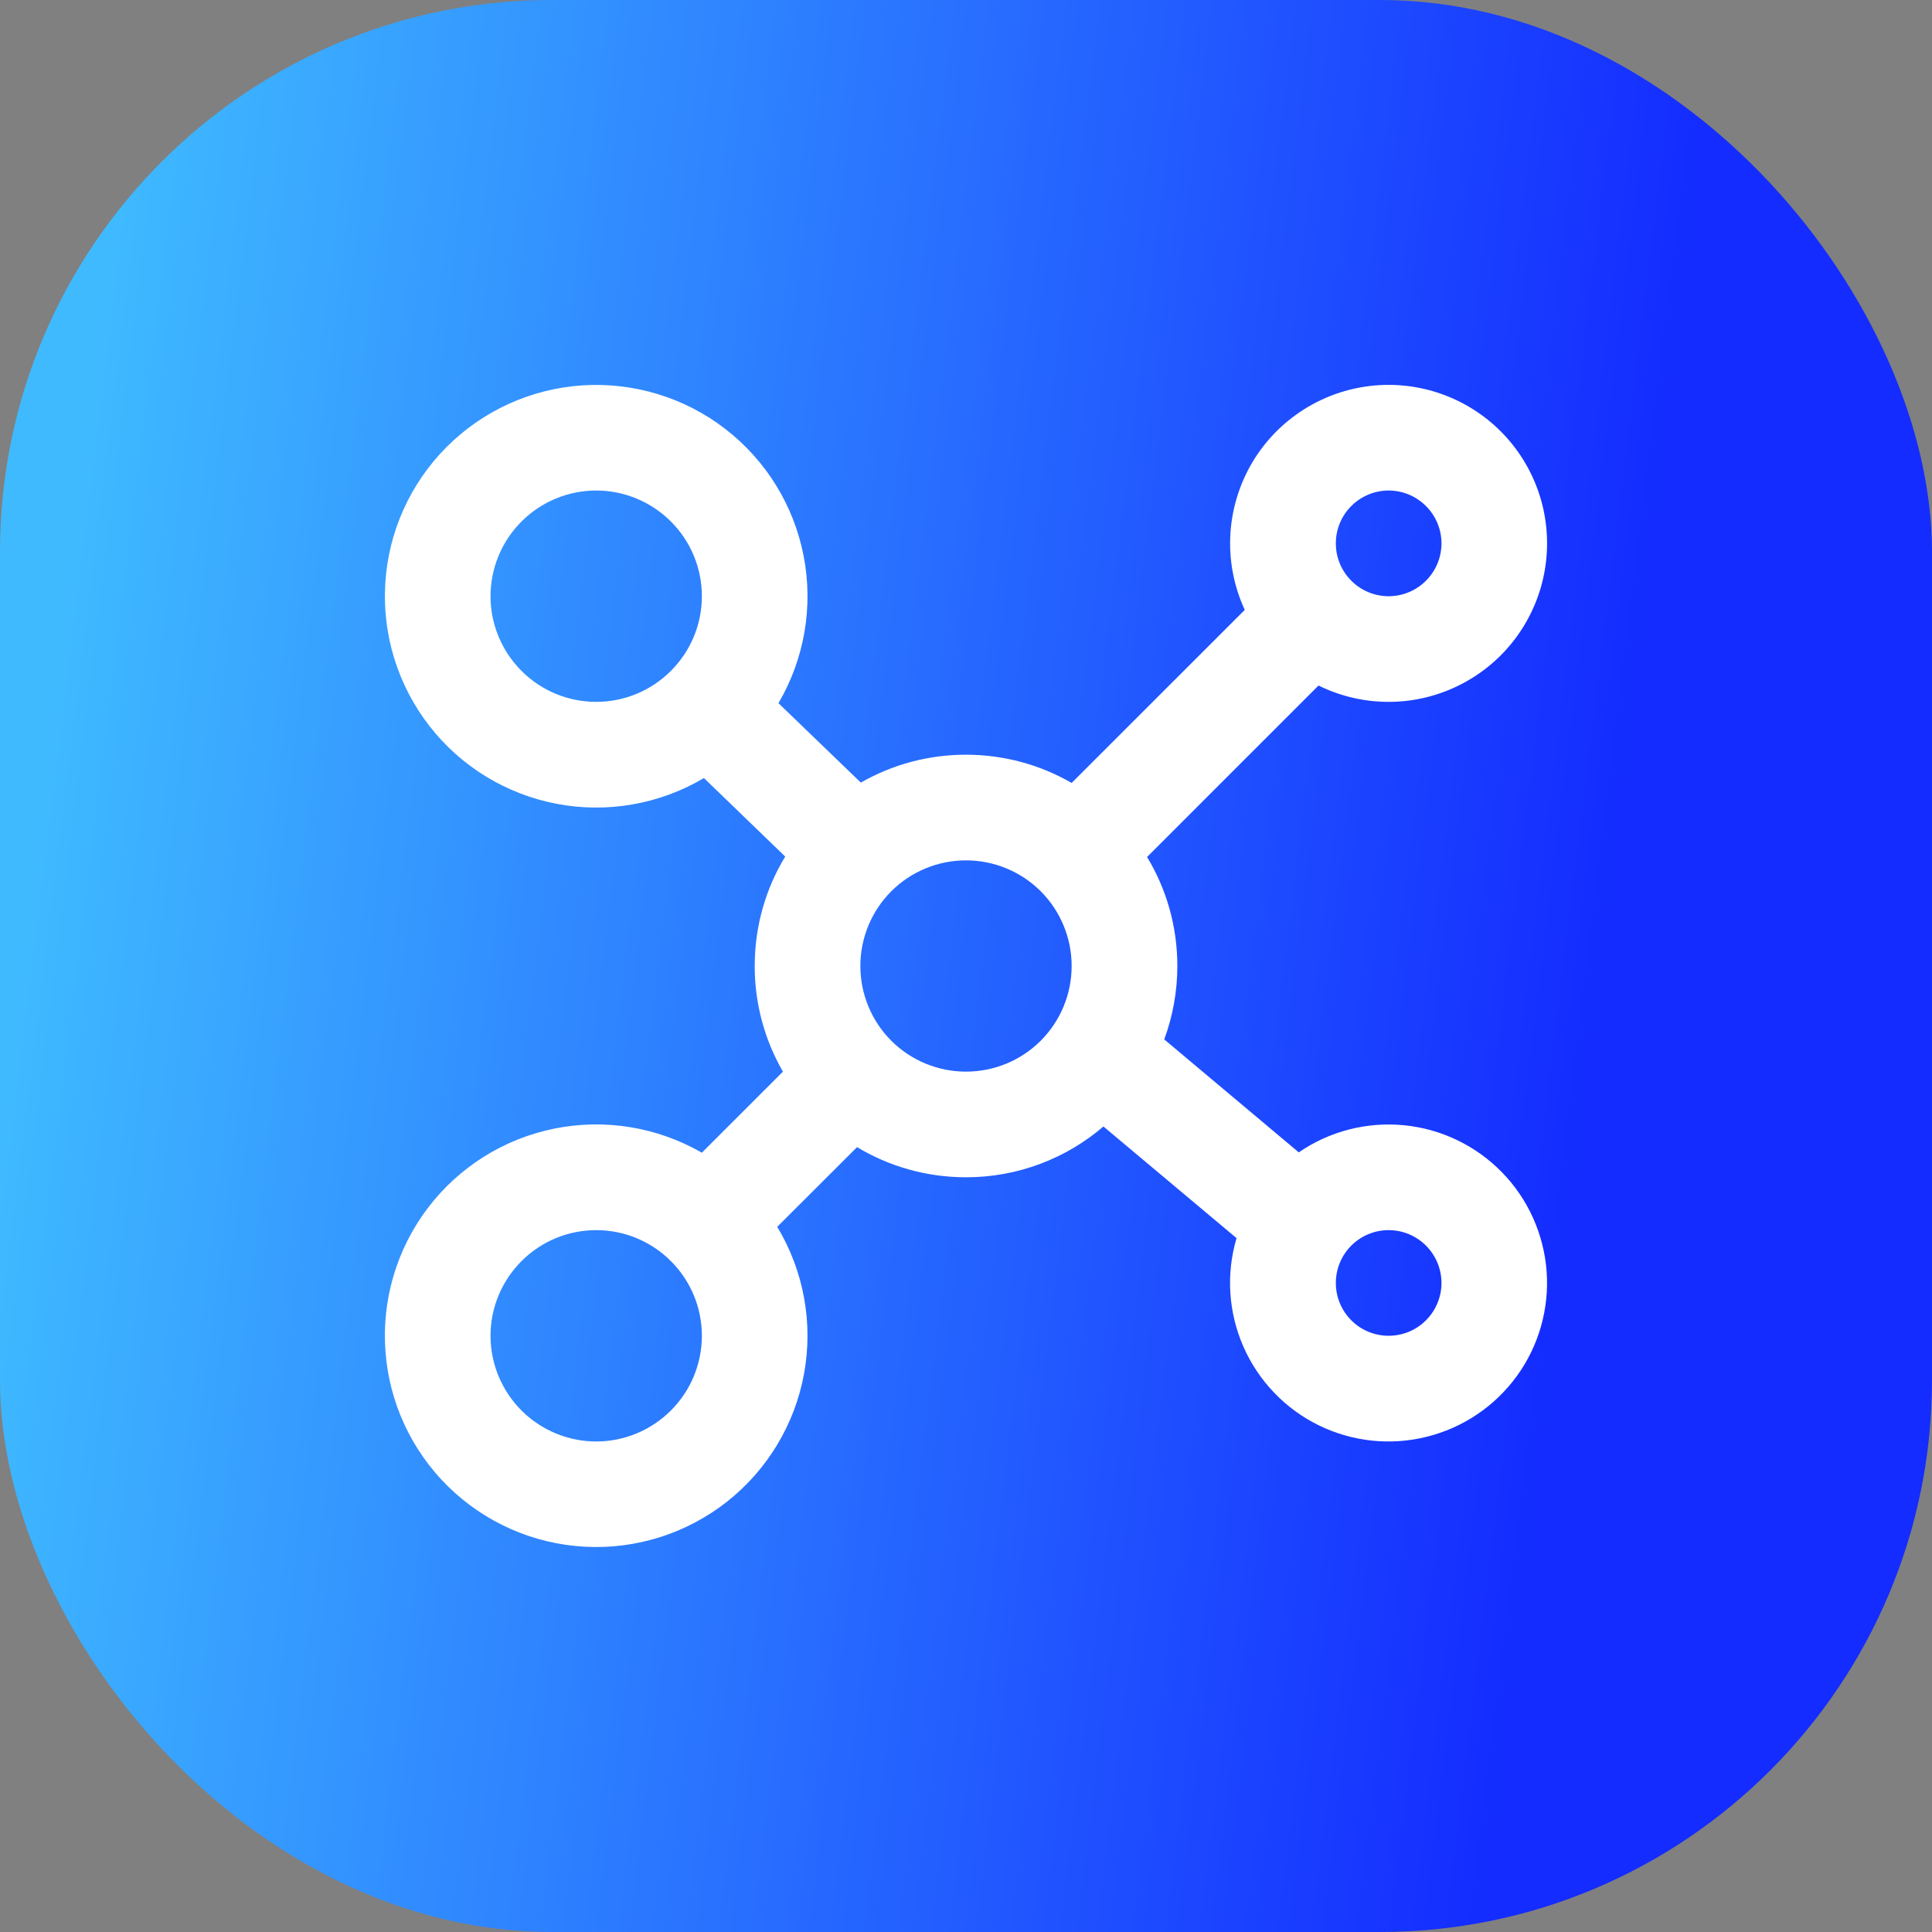 <svg width="28" height="28" viewBox="0 0 28 28" fill="none" xmlns="http://www.w3.org/2000/svg">
<rect x="0" y="0" width="28" height="28" fill="#808080" stroke="none"/>
<rect width="28" height="28" rx="8" fill="url(#paint0_linear_248_3387)"/>
<path d="M20.125 5.578C20.471 5.578 20.812 5.656 21.124 5.807C21.435 5.957 21.709 6.176 21.924 6.447C22.139 6.718 22.29 7.034 22.366 7.372C22.441 7.709 22.44 8.06 22.361 8.397C22.283 8.733 22.129 9.048 21.912 9.317C21.695 9.587 21.419 9.803 21.107 9.951C20.794 10.099 20.452 10.175 20.106 10.172C19.76 10.169 19.419 10.088 19.109 9.935L16.624 12.42C16.903 12.881 17.063 13.422 17.063 14C17.063 14.374 16.995 14.733 16.873 15.064L18.823 16.701C19.269 16.394 19.81 16.255 20.349 16.308C20.888 16.361 21.391 16.603 21.769 16.991C22.147 17.379 22.375 17.888 22.415 18.428C22.454 18.968 22.301 19.505 21.983 19.943C21.665 20.381 21.202 20.693 20.676 20.823C20.15 20.954 19.595 20.894 19.109 20.655C18.623 20.416 18.238 20.012 18.02 19.516C17.803 19.02 17.767 18.463 17.921 17.944L15.992 16.326C15.456 16.785 14.76 17.062 14 17.062C13.422 17.062 12.882 16.902 12.421 16.625L11.264 17.78C11.649 18.419 11.787 19.176 11.653 19.909C11.519 20.642 11.122 21.301 10.537 21.763C9.952 22.224 9.218 22.457 8.474 22.416C7.729 22.376 7.026 22.065 6.494 21.543C5.962 21.02 5.639 20.322 5.586 19.579C5.532 18.835 5.751 18.098 6.202 17.505C6.654 16.911 7.306 16.503 8.037 16.356C8.767 16.209 9.527 16.334 10.172 16.706L11.347 15.531C11.078 15.066 10.937 14.538 10.938 14C10.938 13.419 11.099 12.876 11.38 12.414L10.202 11.276C9.561 11.656 8.803 11.789 8.07 11.65C7.338 11.511 6.681 11.11 6.224 10.522C5.766 9.933 5.538 9.198 5.584 8.454C5.629 7.71 5.945 7.008 6.471 6.48C6.997 5.952 7.697 5.634 8.441 5.585C9.185 5.537 9.921 5.761 10.511 6.216C11.101 6.671 11.505 7.326 11.647 8.058C11.789 8.79 11.659 9.548 11.282 10.191L12.476 11.342C12.94 11.076 13.466 10.937 14 10.938C14.558 10.938 15.081 11.087 15.531 11.347L18.04 8.839C17.878 8.489 17.807 8.104 17.833 7.719C17.859 7.334 17.982 6.962 18.189 6.637C18.397 6.313 18.683 6.045 19.022 5.86C19.36 5.675 19.739 5.578 20.125 5.578ZM8.641 17.828C8.235 17.828 7.845 17.989 7.558 18.277C7.271 18.564 7.109 18.953 7.109 19.359C7.109 19.765 7.271 20.155 7.558 20.442C7.845 20.729 8.235 20.891 8.641 20.891C9.047 20.891 9.436 20.729 9.723 20.442C10.011 20.155 10.172 19.765 10.172 19.359C10.172 18.953 10.011 18.564 9.723 18.277C9.436 17.989 9.047 17.828 8.641 17.828ZM20.125 17.828C19.922 17.828 19.727 17.909 19.584 18.052C19.44 18.196 19.36 18.391 19.36 18.594C19.36 18.797 19.44 18.991 19.584 19.135C19.727 19.279 19.922 19.359 20.125 19.359C20.328 19.359 20.523 19.279 20.666 19.135C20.81 18.991 20.891 18.797 20.891 18.594C20.891 18.391 20.81 18.196 20.666 18.052C20.523 17.909 20.328 17.828 20.125 17.828ZM14 12.469C13.594 12.469 13.204 12.63 12.917 12.917C12.63 13.204 12.469 13.594 12.469 14C12.469 14.406 12.63 14.796 12.917 15.083C13.204 15.37 13.594 15.531 14 15.531C14.406 15.531 14.796 15.37 15.083 15.083C15.37 14.796 15.531 14.406 15.531 14C15.531 13.594 15.37 13.204 15.083 12.917C14.796 12.63 14.406 12.469 14 12.469ZM8.641 7.109C8.235 7.109 7.845 7.271 7.558 7.558C7.271 7.845 7.109 8.235 7.109 8.641C7.109 9.047 7.271 9.436 7.558 9.723C7.845 10.011 8.235 10.172 8.641 10.172C9.047 10.172 9.436 10.011 9.723 9.723C10.011 9.436 10.172 9.047 10.172 8.641C10.172 8.235 10.011 7.845 9.723 7.558C9.436 7.271 9.047 7.109 8.641 7.109ZM20.125 7.109C19.922 7.109 19.727 7.19 19.584 7.334C19.44 7.477 19.36 7.672 19.36 7.875C19.36 8.078 19.44 8.273 19.584 8.416C19.727 8.56 19.922 8.641 20.125 8.641C20.328 8.641 20.523 8.56 20.666 8.416C20.81 8.273 20.891 8.078 20.891 7.875C20.891 7.672 20.81 7.477 20.666 7.334C20.523 7.19 20.328 7.109 20.125 7.109Z" fill="white"/>
<defs>
<linearGradient id="paint0_linear_248_3387" x1="2.981" y1="-8.458" x2="25.633" y2="-5.682" gradientUnits="userSpaceOnUse">
<stop stop-color="#3FBAFF"/>
<stop offset="1" stop-color="#142CFF"/>
</linearGradient>
</defs>
</svg>
